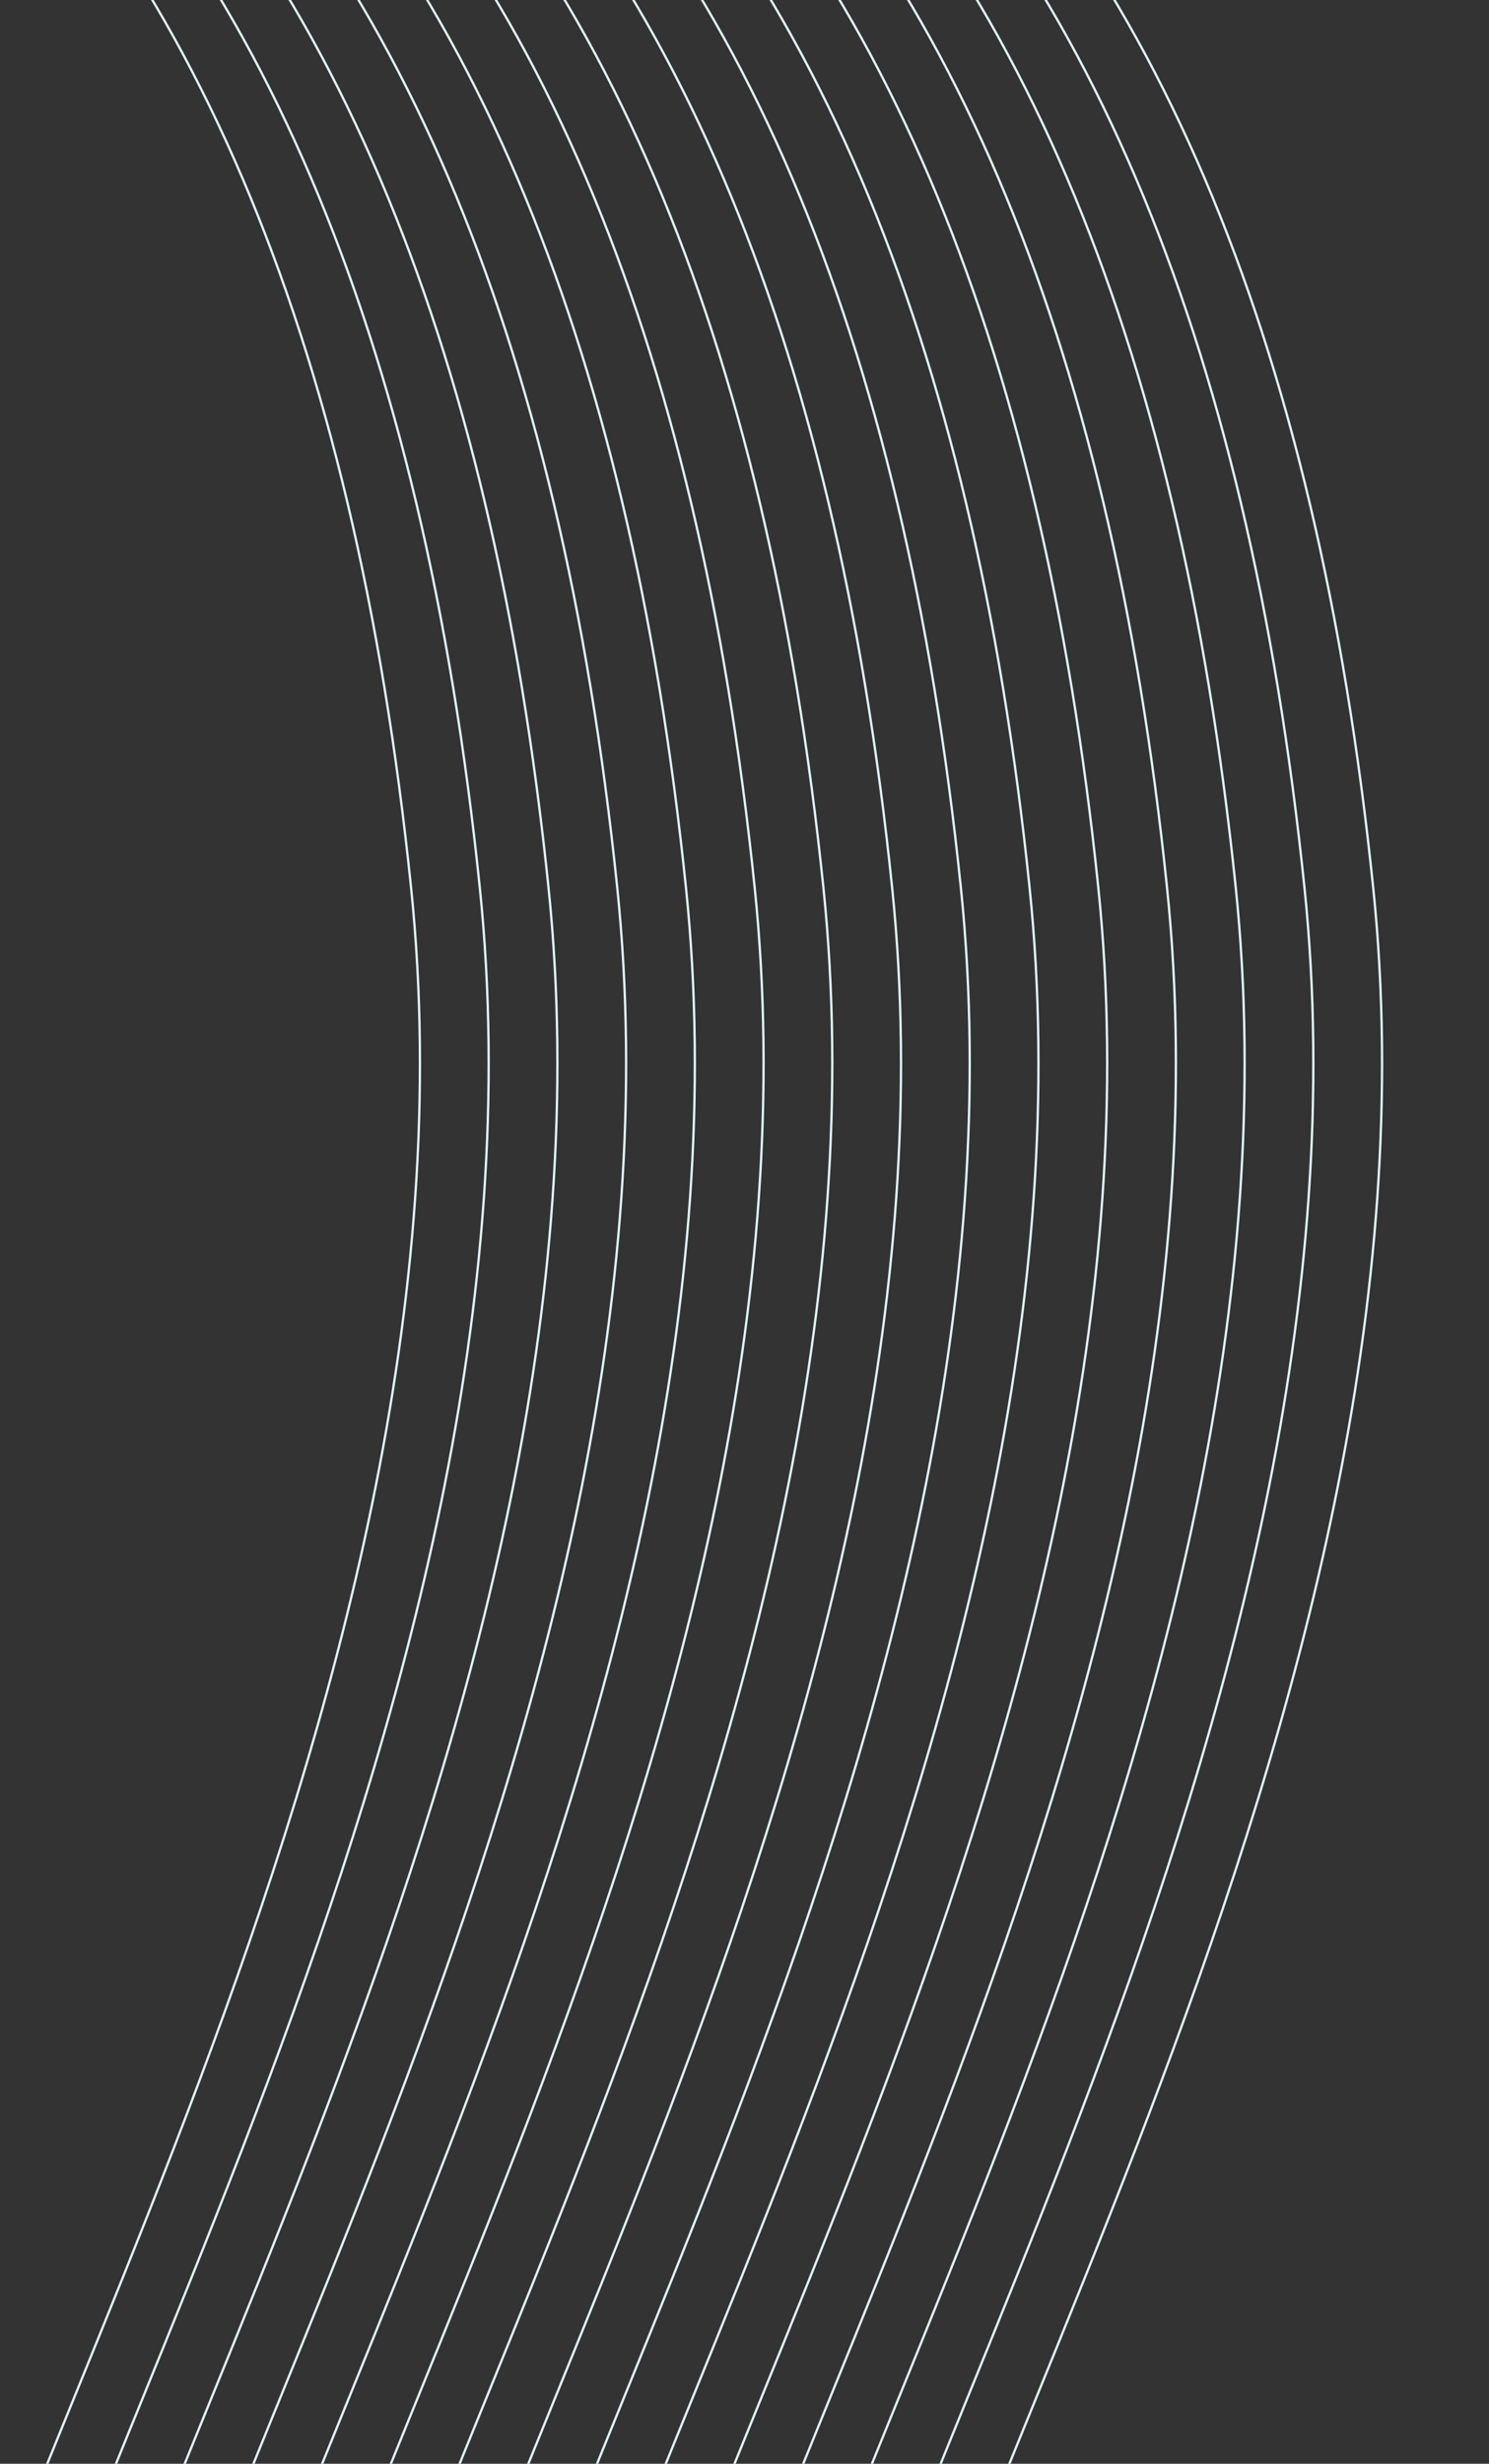 <svg height="1075" viewBox="0 0 650 1075" width="650" xmlns="http://www.w3.org/2000/svg"><rect x="0" y="0" width="650" height="1075" fill="#333333" stroke="none"/><g fill="none" fill-rule="evenodd" stroke="#e1f5ff" transform="translate(-50 -128)"><path d="m9.592.606c121.679 101.868 194.968 273.467 219.865 514.795 37.346 361.992-207.539 725.288-229.132 903.205"/><path d="m39.592.606c121.679 101.868 194.968 273.467 219.865 514.795 37.346 361.992-207.539 725.288-229.132 903.205"/><path d="m69.592.606c121.679 101.868 194.968 273.467 219.865 514.795 37.346 361.992-207.539 725.288-229.132 903.205"/><path d="m99.592.606c121.679 101.868 194.968 273.467 219.865 514.795 37.346 361.992-207.539 725.288-229.132 903.205"/><path d="m129.592.606c121.679 101.868 194.968 273.467 219.865 514.795 37.346 361.992-207.539 725.288-229.132 903.205"/><path d="m159.592.606c121.679 101.868 194.968 273.467 219.865 514.795 37.346 361.992-207.539 725.288-229.132 903.205"/><path d="m189.592.606c121.679 101.868 194.968 273.467 219.865 514.795 37.346 361.992-207.539 725.288-229.132 903.205"/><path d="m219.592.606c121.679 101.868 194.968 273.467 219.865 514.795 37.346 361.992-207.539 725.288-229.132 903.205"/><path d="m249.592.606c121.679 101.868 194.968 273.467 219.865 514.795 37.346 361.992-207.539 725.288-229.132 903.205"/><path d="m279.592.606c121.679 101.868 194.968 273.467 219.865 514.795 37.346 361.992-207.539 725.288-229.132 903.205"/><path d="m309.592.606c121.679 101.868 194.968 273.467 219.865 514.795 37.346 361.992-207.539 725.288-229.132 903.205"/><path d="m339.592.606c121.679 101.868 194.968 273.467 219.865 514.795 37.346 361.992-207.539 725.288-229.132 903.205"/><path d="m369.592.606c121.679 101.868 194.968 273.467 219.865 514.795 37.346 361.992-207.539 725.288-229.132 903.205"/><path d="m399.592.606c121.679 101.868 194.968 273.467 219.865 514.795 37.346 361.992-207.539 725.288-229.132 903.205"/><path d="m429.592.606c121.679 101.868 194.968 273.467 219.865 514.795 37.346 361.992-207.539 725.288-229.132 903.205"/></g></svg>